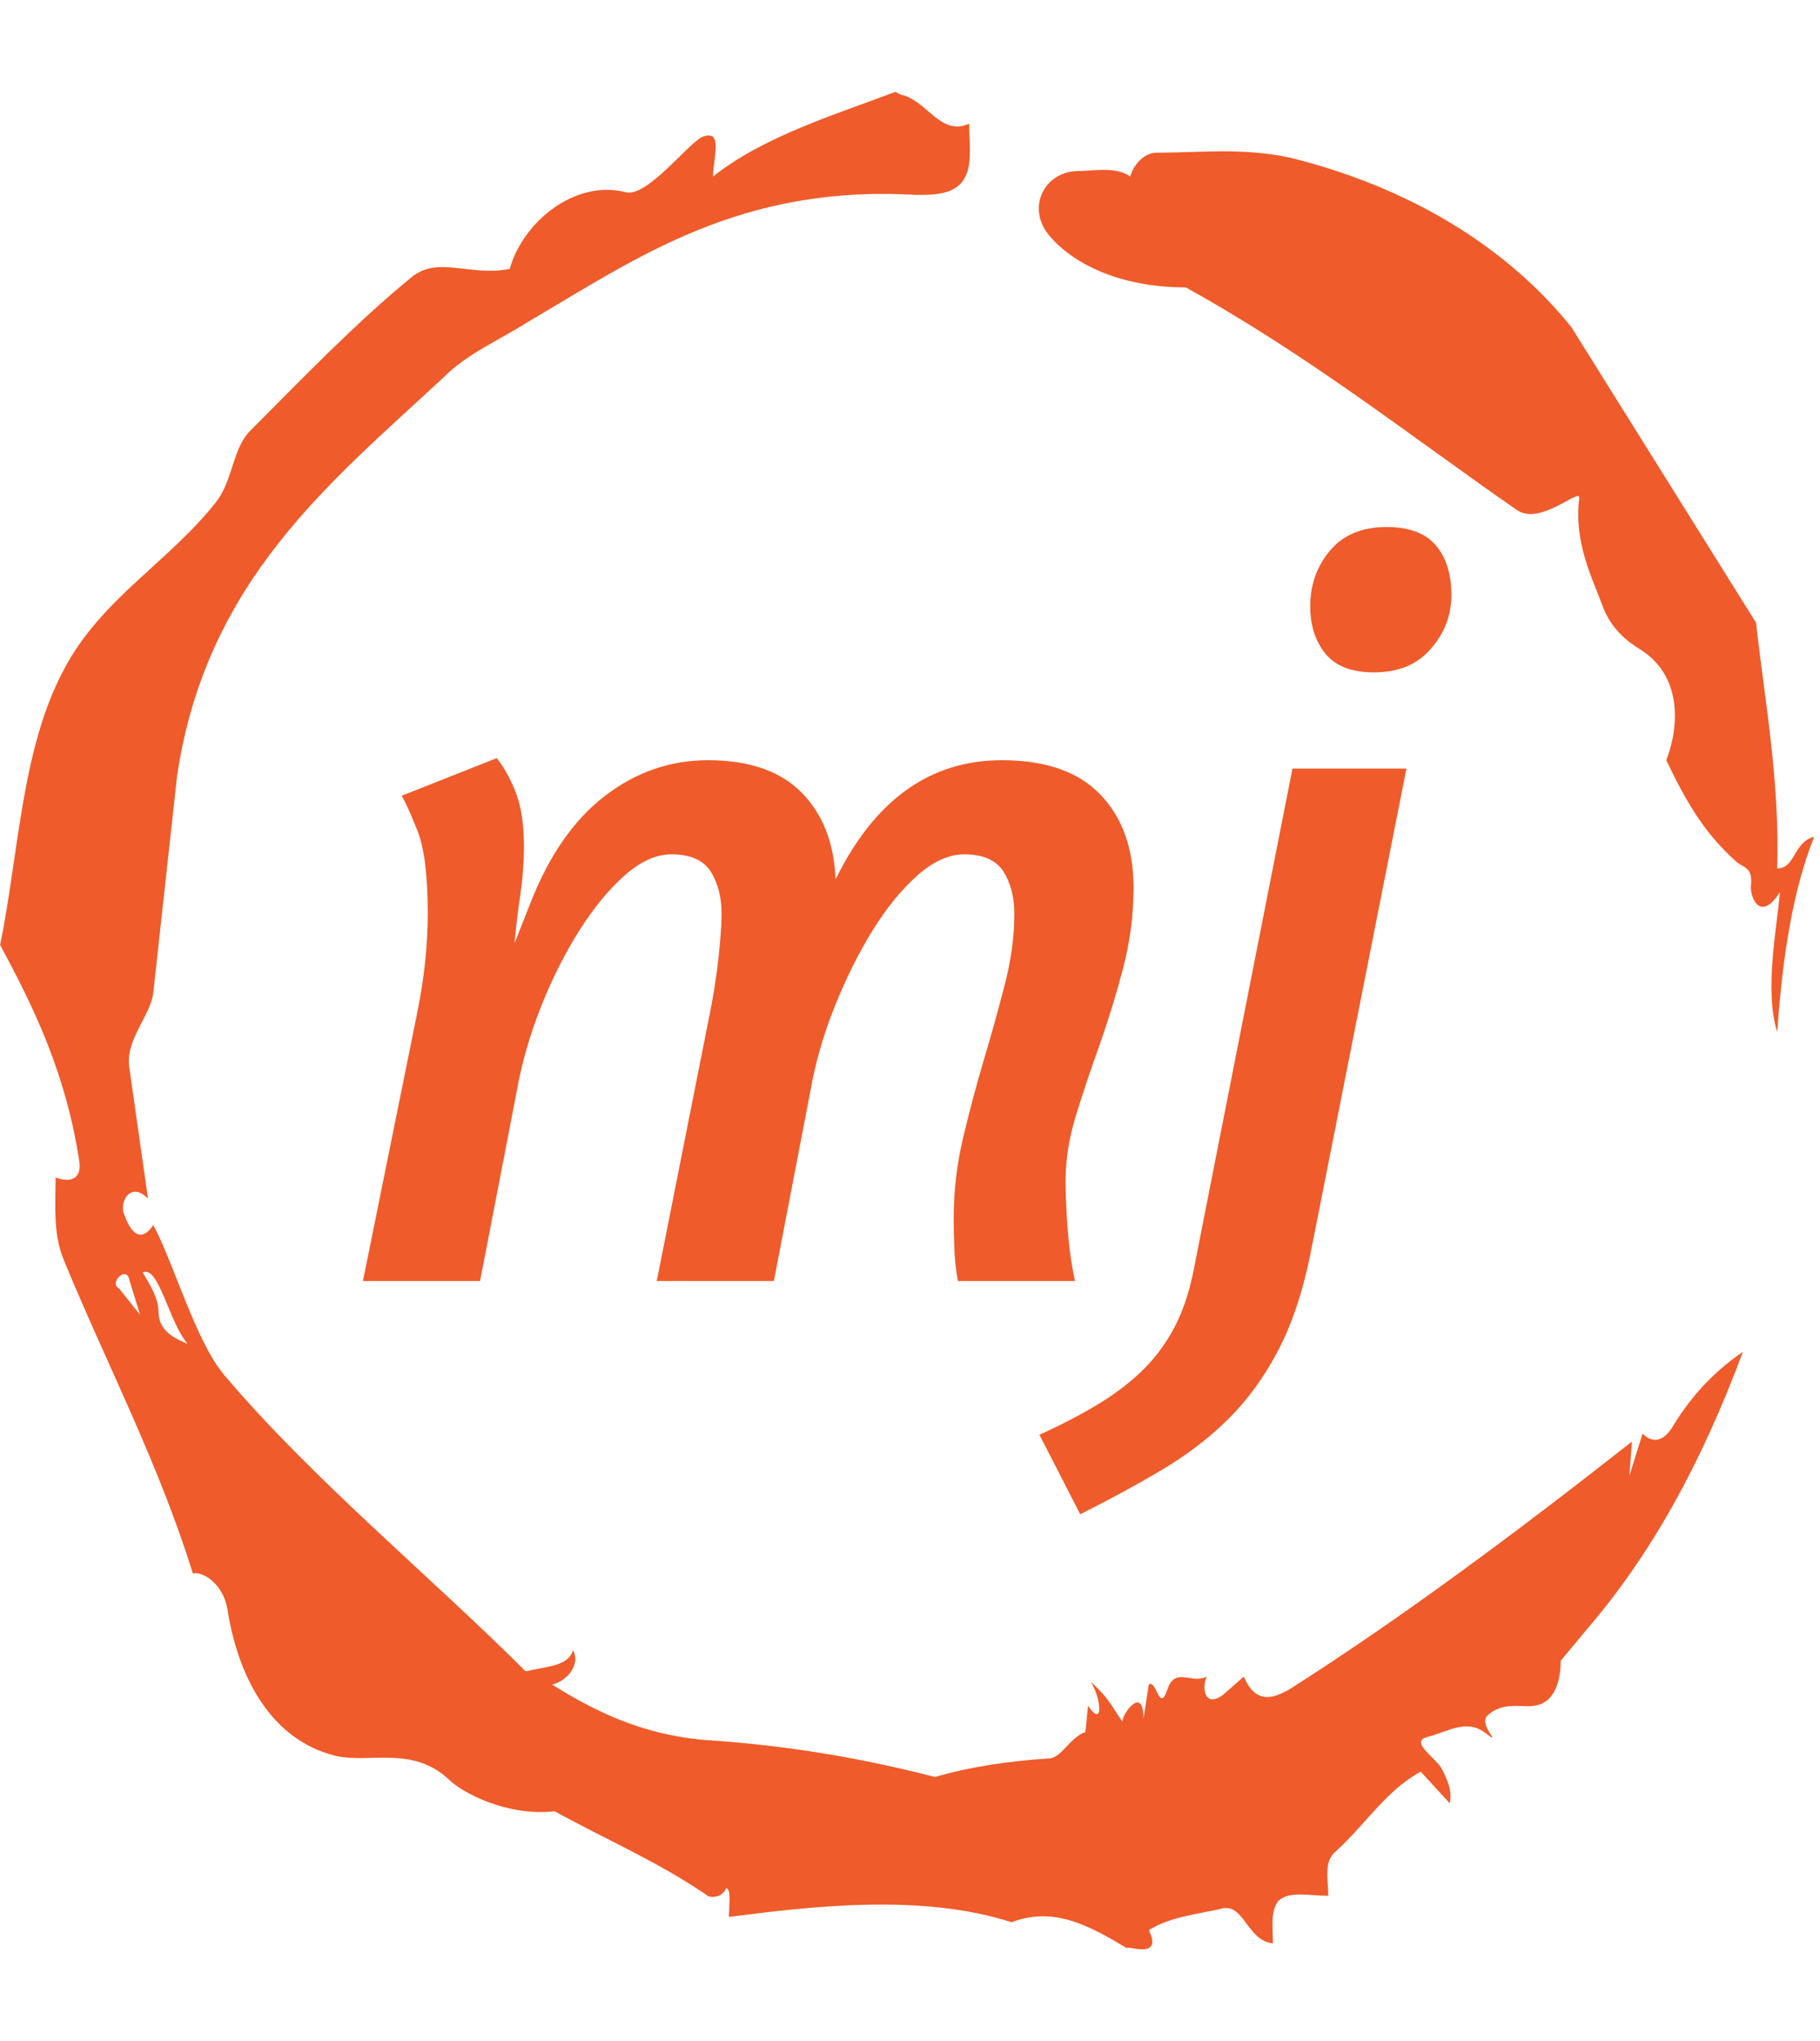 <svg xmlns="http://www.w3.org/2000/svg" version="1.1" xmlns:xlink="http://www.w3.org/1999/xlink" xmlns:svgjs="http://svgjs.dev/svgjs" width="1500" height="1682" viewBox="0 0 1500 1682"><g transform="matrix(1,0,0,1,-2.336,0)"><svg viewBox="0 0 321 360" data-background-color="#ffffff" preserveAspectRatio="xMidYMid meet" height="1682" width="1500" xmlns="http://www.w3.org/2000/svg" xmlns:xlink="http://www.w3.org/1999/xlink"><g id="tight-bounds" transform="matrix(1,0,0,1,0.5,0)"><svg viewBox="0 0 320 360" height="360" width="320"><g><svg></svg></g><g><svg viewBox="0 0 320 360" height="360" width="320"><g><path d="M20.961 227.22l3.726 4.658-1.863-6.056c-0.466-2.795-3.726 0.466-1.863 1.398M25.153 224.425c1.397 2.329 2.795 4.658 2.795 6.987 0 3.261 2.795 4.658 5.123 5.589-3.261-3.726-5.124-13.974-7.918-12.576M204.017 26.929c7.918 0 15.371-0.932 23.756 0.931 20.495 5.124 37.729 15.371 49.374 29.811l32.606 52.169c1.397 13.042 4.192 27.482 3.726 43.319 3.261 0 2.795-4.658 6.521-5.59-3.726 9.316-5.59 20.961-6.521 34.469-2.329-7.453 0-18.632 0.466-24.687-3.261 5.124-5.124 1.397-5.124-0.932 0.466-3.726-1.397-3.261-2.795-4.658-5.124-4.658-8.384-9.782-12.11-17.7 2.329-6.055 2.795-14.905-4.658-19.563-2.329-1.397-5.124-3.726-6.521-7.453-1.863-5.124-5.124-11.179-4.193-19.097 0.466-2.329-6.987 5.124-11.179 1.863-18.166-12.576-36.332-27.016-58.224-39.127-11.645 0-20.029-4.192-24.221-9.316-3.726-4.658-0.932-10.713 4.658-11.179 3.261 0 6.987-0.932 9.782 0.932 0.466-1.863 2.329-4.192 4.657-4.192M157.904 16.215l0.932 0.466c4.658 0.932 6.987 7.453 12.11 5.124 0 3.261 0.466 6.521-0.466 8.85-1.397 3.726-5.59 3.726-8.85 3.726-31.208-1.863-49.374 11.179-68.471 22.358-5.124 3.261-10.713 5.59-14.906 9.782-20.029 18.632-41.921 35.866-47.045 70.335l-4.192 38.195c-0.466 4.192-5.124 8.384-4.192 13.508l3.26 22.824c-3.261-3.261-5.124 0.932-4.192 2.795 0.466 1.397 2.329 6.055 5.124 1.863 3.726 6.987 7.453 20.495 12.576 26.55 15.837 18.632 36.332 35.4 53.101 52.169 4.192-0.932 7.453-0.932 8.384-3.727 1.397 2.795-1.397 5.59-3.726 6.056 7.453 4.658 15.837 8.85 27.016 9.781 14.44 0.932 27.948 3.261 40.524 6.522 6.521-1.863 13.042-2.795 20.029-3.261 2.329 0 3.726-3.726 6.521-4.658l0.466-4.658c2.795 4.192 2.329-1.397 0.466-4.192 3.261 2.795 4.192 5.124 5.589 6.987 0-1.397 3.726-6.521 3.727-0.466l0.931-6.055c1.397-0.932 1.863 5.124 3.261 0.931 1.397-4.192 4.192-0.932 6.987-2.329-0.932 1.863-0.466 5.59 2.794 3.261l3.727-3.261c2.329 5.59 6.055 3.261 7.918 2.329 20.495-13.042 40.99-28.413 60.553-43.784l-0.466 6.055 2.329-7.453c2.329 2.329 4.192 0.466 5.124-0.931 2.795-4.658 6.521-9.316 12.577-13.508-7.453 20.029-16.303 35.866-27.482 48.908l-4.658 5.59c0 3.261-0.932 7.453-4.658 7.918-1.863 0.466-5.59-0.932-8.384 1.863-1.397 1.863 3.261 5.59-0.466 2.795-3.261-2.329-6.521 0-10.248 0.932-2.795 0.932 1.863 3.726 2.795 5.589 0.932 1.863 1.863 3.726 1.398 6.056l-5.124-5.59c-6.055 3.261-9.782 9.316-14.906 13.974-2.329 1.863-1.397 5.124-1.397 7.918-3.261 0-6.987-0.932-8.85 0.932-1.397 1.863-0.932 4.658-0.932 7.453-4.658-0.466-5.124-7.453-9.315-6.056-4.192 0.932-8.85 1.397-12.577 3.727 2.795 5.59-4.658 2.329-3.726 3.26-6.987-4.192-13.042-7.453-20.495-4.658-15.837-5.124-35.4-2.795-49.84-0.931 0-2.329 0.466-4.658-0.466-5.124-0.932 2.329-3.726 1.397-3.26 1.397-8.85-6.055-17.7-9.782-27.016-14.905-8.384 0.932-16.303-3.261-18.632-5.59-6.521-6.055-13.974-2.795-20.029-4.192-13.042-3.261-17.7-16.769-19.098-26.084-0.932-4.658-4.658-6.521-6.055-6.056-6.055-19.563-15.371-37.263-22.824-55.429-1.863-4.658-1.397-9.316-1.397-14.44 2.329 0.932 4.658 0.466 4.192-2.794-2.329-15.371-7.918-27.016-13.974-38.195 3.261-15.837 3.726-34.469 11.179-48.443 6.521-12.576 18.632-19.098 27.016-29.811 2.795-3.726 2.795-8.85 5.59-12.11 9.316-9.316 18.632-19.098 28.879-27.482 4.658-3.726 10.247 0 17.234-1.397 2.329-8.384 11.645-15.837 20.495-13.508 3.726 0.932 11.179-8.85 13.508-9.782 3.726-1.397 1.863 3.726 1.863 6.987 8.85-6.987 20.961-10.713 32.14-14.906" fill="#ef5b2a" fill-rule="nonzero" stroke="none" stroke-width="1" stroke-linecap="butt" stroke-linejoin="miter" stroke-miterlimit="10" stroke-dasharray="" stroke-dashoffset="0" font-family="none" font-weight="none" font-size="none" text-anchor="none" style="mix-blend-mode: normal" data-fill-palette-color="tertiary"></path></g><g transform="matrix(1,0,0,1,64,92.945)"><svg viewBox="0 0 192 174.11" height="174.11" width="192"><g><svg viewBox="0 0 192 174.11" height="174.11" width="192"><g><svg viewBox="0 0 192 174.11" height="174.11" width="192"><g><svg viewBox="0 0 192 174.11" height="174.11" width="192"><g id="textblocktransform"><svg viewBox="0 0 192 174.11" height="174.11" width="192" id="textblock"><g><svg viewBox="0 0 192 174.11" height="174.11" width="192"><g transform="matrix(1,0,0,1,0,0)"><svg width="192" viewBox="1.75 -36.05 52.05 47.2" height="174.11" data-palette-color="#ef5b2a"><path d="M38.6-18.8Q38.6-16.85 38.1-14.95 37.6-13.05 36.98-11.3 36.35-9.55 35.85-7.93 35.35-6.3 35.35-4.8L35.35-4.8Q35.35-3.8 35.45-2.48 35.55-1.15 35.8 0L35.8 0 30.2 0Q30.05-0.85 30.03-1.58 30-2.3 30-3L30-3Q30-4.95 30.45-6.85 30.9-8.75 31.45-10.6 32-12.45 32.45-14.2 32.9-15.95 32.9-17.55L32.9-17.55Q32.9-18.75 32.38-19.58 31.85-20.4 30.5-20.4L30.5-20.4Q29.4-20.4 28.25-19.38 27.1-18.35 26.1-16.73 25.1-15.1 24.3-13.1 23.5-11.1 23.15-9.1L23.15-9.1 21.4 0 15.8 0 18.3-12.6Q18.6-14.05 18.75-15.43 18.9-16.8 18.9-17.55L18.9-17.55Q18.9-18.75 18.38-19.58 17.85-20.4 16.5-20.4L16.5-20.4Q15.4-20.4 14.25-19.38 13.1-18.35 12.08-16.73 11.05-15.1 10.25-13.08 9.45-11.05 9.1-9.05L9.1-9.05 7.35 0 1.75 0 4.3-12.6Q4.6-14.05 4.73-15.3 4.85-16.55 4.85-17.55L4.85-17.55Q4.85-20.3 4.35-21.55 3.85-22.8 3.6-23.2L3.6-23.2 8.15-25Q8.7-24.3 9.08-23.3 9.45-22.3 9.45-20.75L9.45-20.75Q9.45-19.7 9.28-18.5 9.1-17.3 9-16.15L9-16.15 9.75-18.05Q11.1-21.5 13.33-23.2 15.55-24.9 18.25-24.9L18.25-24.9Q21.2-24.9 22.73-23.35 24.25-21.8 24.35-19.2L24.35-19.2Q27.15-24.9 32.3-24.9L32.3-24.9Q35.45-24.9 37.02-23.25 38.6-21.6 38.6-18.8L38.6-18.8ZM46.2-24.5L51.65-24.5 47.05-1.25Q46.5 1.45 45.5 3.35 44.5 5.25 43.1 6.63 41.7 8 39.92 9.05 38.15 10.1 36.05 11.15L36.05 11.15 34.1 7.35Q35.75 6.6 36.97 5.85 38.2 5.1 39.1 4.2 40 3.3 40.6 2.13 41.2 0.95 41.5-0.65L41.5-0.65 46.2-24.5ZM50.7-36.05Q52.3-36.05 53.05-35.18 53.8-34.3 53.8-32.8L53.8-32.8Q53.8-31.35 52.82-30.23 51.85-29.1 50.1-29.1L50.1-29.1Q48.5-29.1 47.77-30 47.05-30.9 47.05-32.25L47.05-32.25Q47.05-33.8 48-34.93 48.95-36.05 50.7-36.05L50.7-36.05Z" opacity="1" transform="matrix(1,0,0,1,0,0)" fill="#ef5b2a" class="wordmark-text-0" data-fill-palette-color="primary" id="text-0"></path></svg></g></svg></g></svg></g></svg></g><g></g></svg></g></svg></g></svg></g></svg></g><defs></defs></svg><rect width="320" height="360" fill="none" stroke="none" visibility="hidden"></rect></g></svg></g></svg>